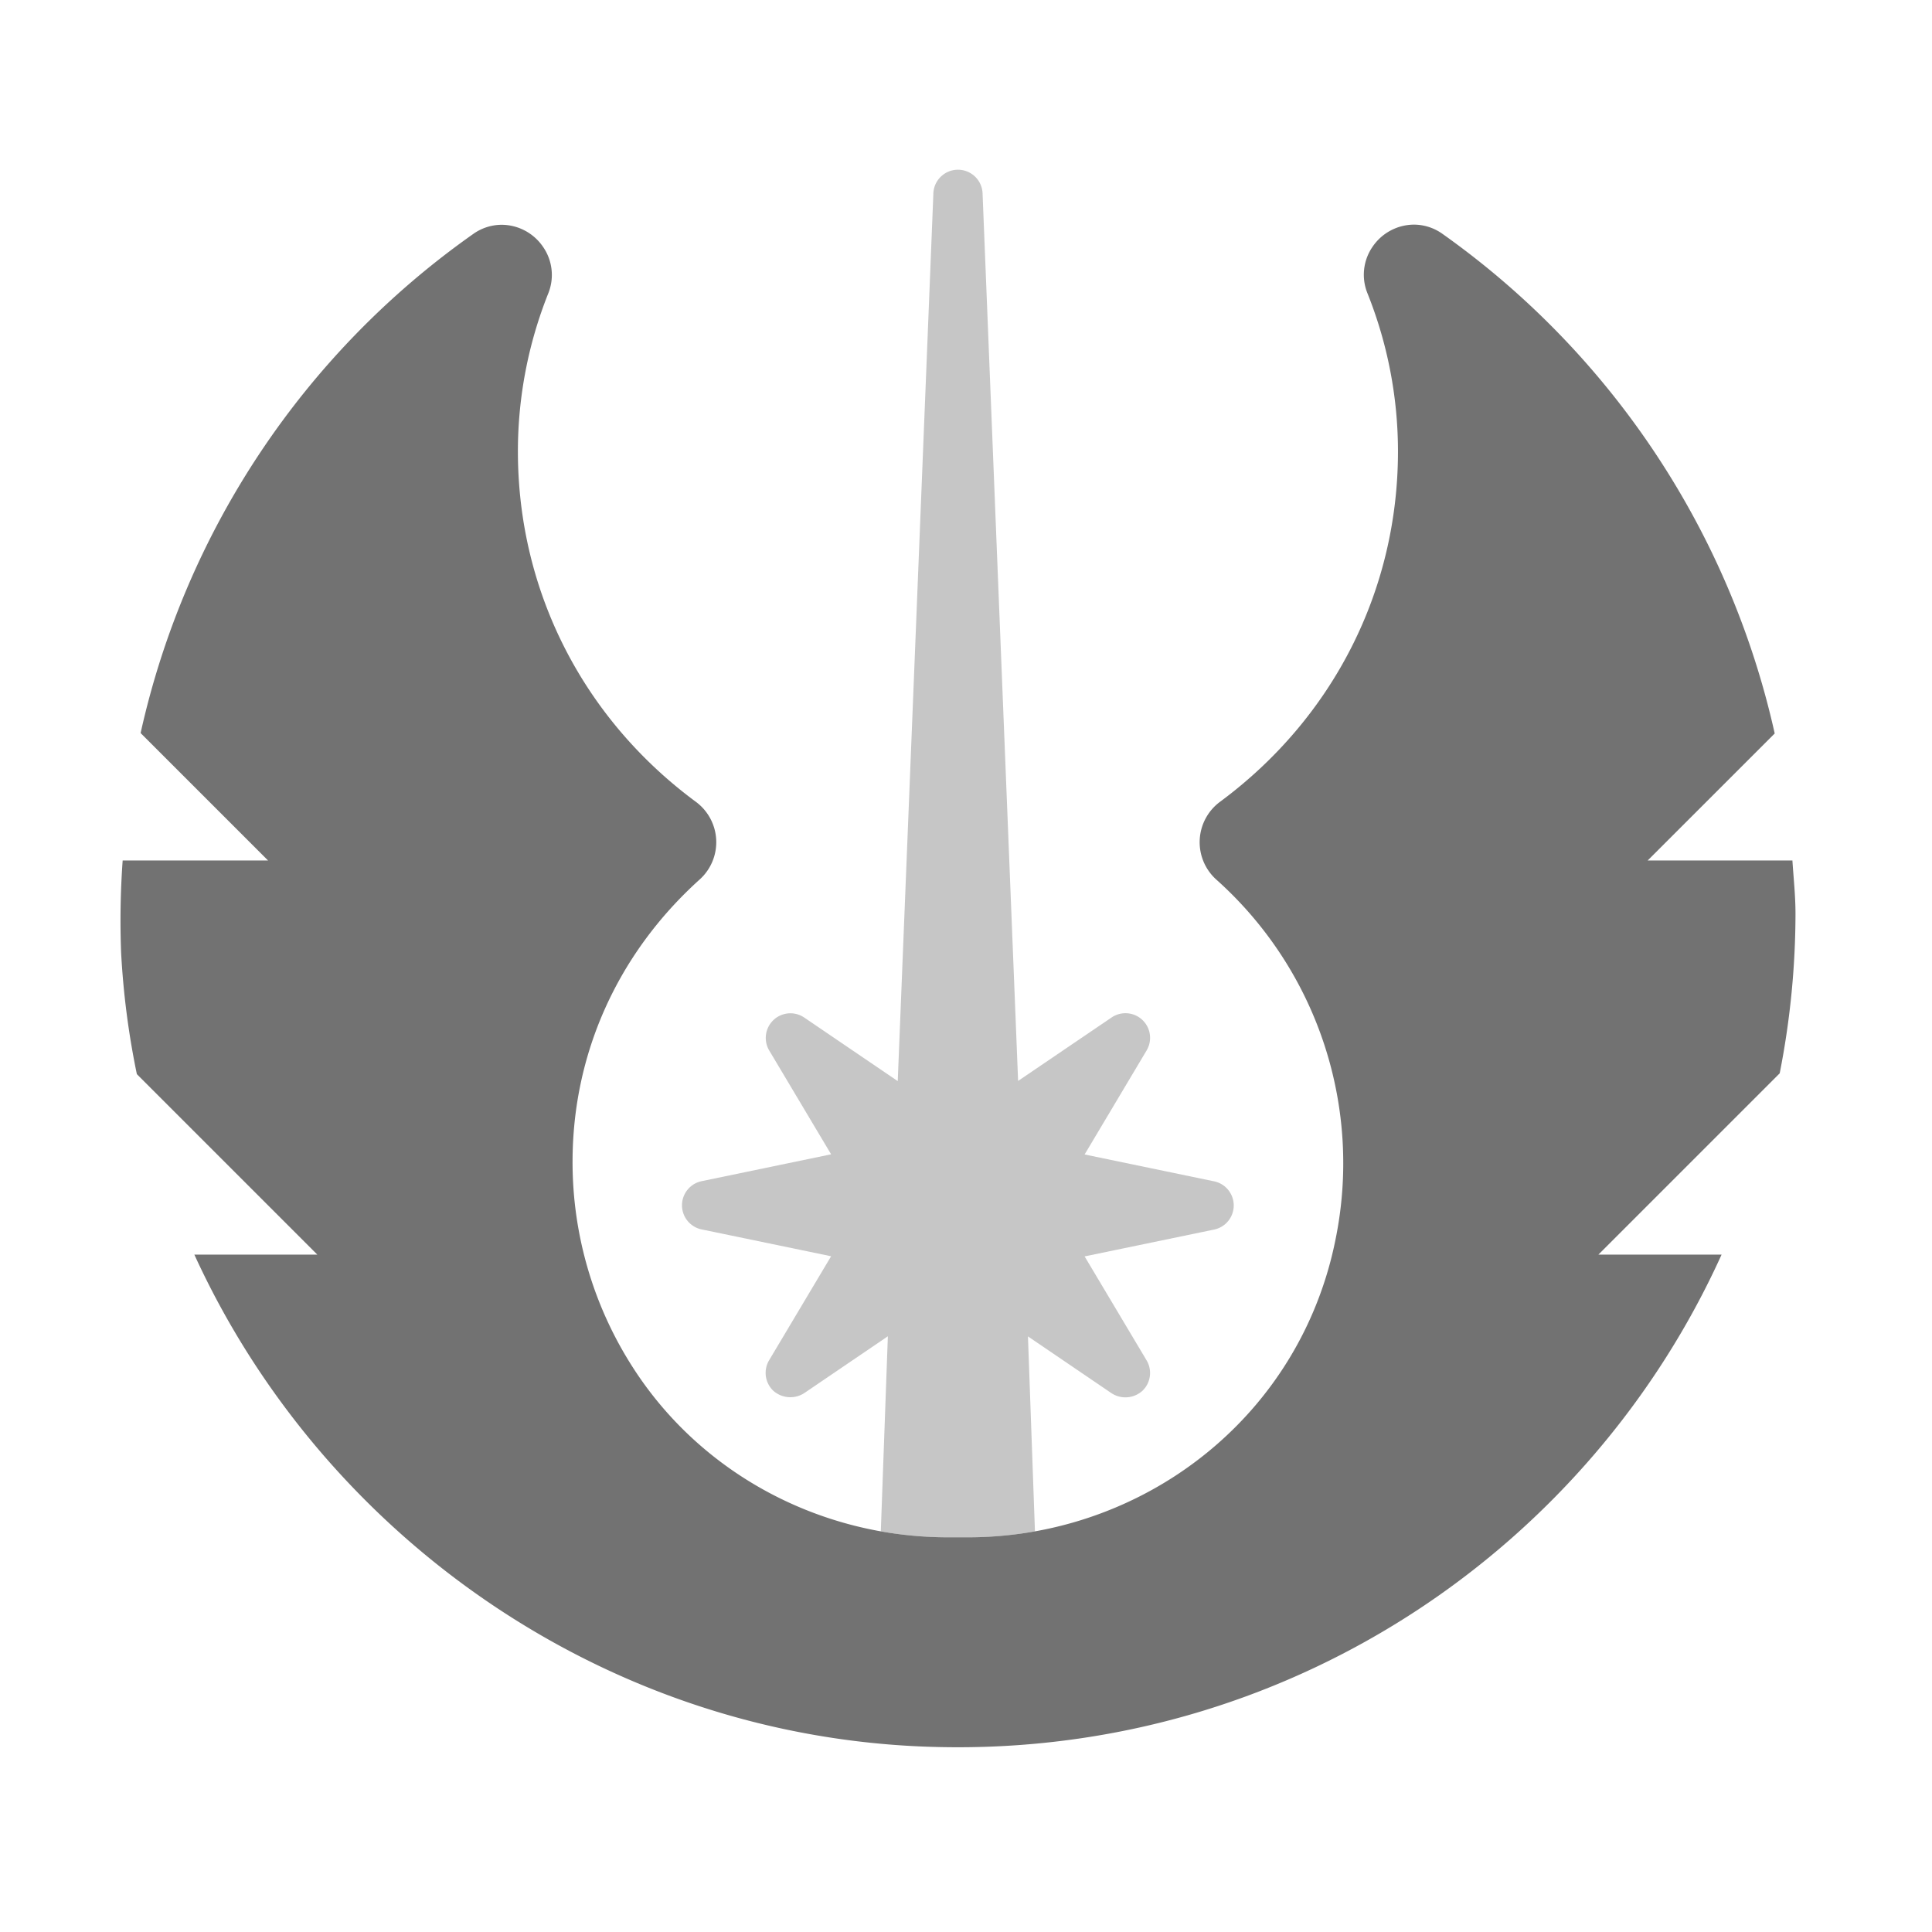 ﻿<?xml version='1.0' encoding='UTF-8'?>
<svg viewBox="-1.995 -2.828 32 32" xmlns="http://www.w3.org/2000/svg">
  <g transform="matrix(0.051, 0, 0, 0.051, 0, 0)">
    <defs>
      <style>.fa-secondary{opacity:.4}</style>
    </defs>
    <path d="M210.69, 285.7A8 8 0 0 1 222.05, 275L252.44, 295.66L264, 7.67A8 8 0 0 1 280, 7.67L291.53, 295.6L321.88, 275A8 8 0 0 1 333.26, 285.71L313.13, 319.48L355.2, 328.21A8 8 0 0 1 355.2, 343.87L313.13, 352.59L333.24, 386.32A8 8 0 0 1 331.9, 396.24A8.24 8.24 0 0 1 321.9, 397.04L294.73, 378.57L297, 441.88A123.4 123.4 0 0 1 274.93, 443.83L268.56, 443.83A123.38 123.38 0 0 1 246.94, 441.88L249.23, 378.53L222.06, 397A8.34 8.34 0 0 1 212.06, 396.25A8 8 0 0 1 210.67, 386.31L230.8, 352.54L188.73, 343.82A8 8 0 0 1 188.73, 328.16L230.8, 319.43z" fill="#727272" opacity="0.4" fill-opacity="1" class="Black" />
    <path d="M543, 224C543.37, 229.76 544, 235.46 544, 241.27A269.51 269.51 0 0 1 538.87, 293.13L480, 352L520, 352C477.37, 446.17 382.36, 512 272, 512Q265.61, 512 259.15, 511.71C155.15, 506.94 65.27, 442.23 24, 352L63.93, 352L5.33, 293.4A263 263 0 0 1 0.22, 254A272.2 272.2 0 0 1 0.72, 224L47.93, 224L6.55, 182.62A269.74 269.74 0 0 1 114.55, 20.55A16 16 0 0 1 123.82, 17.55A16.35 16.35 0 0 1 137.3, 24.8A16 16 0 0 1 138.92, 39.89A138.38 138.38 0 0 0 129.08, 91.15C129.08, 136.27 150.08, 177.73 186.79, 204.89A16.3 16.3 0 0 1 188, 230.28C161.45, 254.28 146.83, 286.78 146.83, 321.86A123.26 123.26 0 0 0 166.59, 388.92C188.84, 423.4 227.51, 443.75 268.59, 443.82L274.96, 443.82C323.63, 443.91 368.29, 415.43 387.34, 370.64A119.78 119.78 0 0 0 394.56, 347.36A123.5 123.5 0 0 0 356, 230.3A16.33 16.33 0 0 1 357.21, 204.87C393.87, 177.71 414.9, 136.26 414.9, 91.14A138.21 138.21 0 0 0 405, 39.83A16 16 0 0 1 406.61, 24.74A16.35 16.35 0 0 1 420.1, 17.5A16 16 0 0 1 429.35, 20.5A271.22 271.22 0 0 1 537.25, 182.76L496, 224z" fill="#727272" fill-opacity="1" class="Black" />
  </g>
</svg>